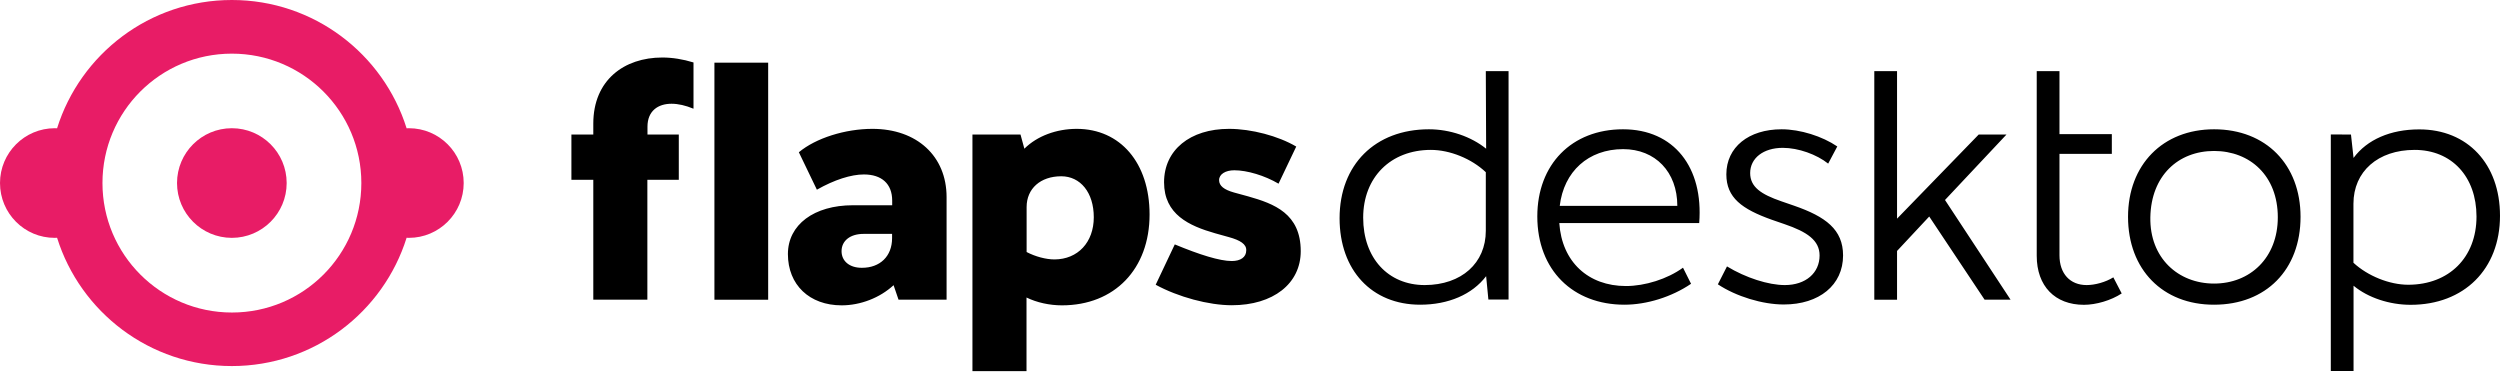 <svg width="210" height="32" viewBox="0 0 210 32" fill="none" xmlns="http://www.w3.org/2000/svg">
<path d="M24.08 15.375C24.08 17.916 22.017 19.98 19.475 19.98C16.934 19.98 14.87 17.916 14.87 15.375C14.87 12.833 16.934 10.77 19.475 10.77C22.017 10.77 24.08 12.833 24.08 15.375ZM38.95 15.375C38.95 17.916 36.886 19.98 34.345 19.98C34.273 19.98 34.219 19.971 34.156 19.971C32.2 26.216 26.369 30.749 19.475 30.749C12.581 30.749 6.75 26.216 4.794 19.971C4.731 19.971 4.668 19.98 4.605 19.98C2.064 19.989 0 17.925 0 15.375C0 12.833 2.064 10.77 4.605 10.77C4.677 10.77 4.731 10.778 4.794 10.778C6.75 4.533 12.581 0 19.475 0C26.369 0 32.2 4.533 34.156 10.778C34.219 10.778 34.282 10.77 34.345 10.77C36.895 10.77 38.95 12.833 38.95 15.375ZM30.353 15.375C30.353 9.373 25.486 4.506 19.475 4.506C13.464 4.506 8.607 9.373 8.607 15.375C8.607 21.377 13.473 26.252 19.484 26.252C25.495 26.252 30.353 21.386 30.353 15.375Z" fill="#E81C66"/>
<path d="M79.513 16.556V25.171H75.476L75.061 23.955C73.899 25.027 72.268 25.649 70.7 25.649C67.996 25.649 66.184 23.928 66.184 21.341C66.184 18.872 68.383 17.241 71.646 17.241H74.944V16.853C74.944 15.429 74.052 14.654 72.565 14.654C71.493 14.654 70.096 15.096 68.618 15.934L67.104 12.789C68.528 11.599 70.997 10.824 73.286 10.824C77.017 10.824 79.513 13.113 79.513 16.556ZM74.935 20.007V19.647H72.529C71.43 19.647 70.691 20.215 70.691 21.098C70.691 21.927 71.348 22.495 72.385 22.495C73.926 22.504 74.935 21.521 74.935 20.007ZM96.564 18.016C96.564 22.594 93.626 25.649 89.201 25.649C88.165 25.649 87.093 25.415 86.227 24.991V31.173H81.685V11.302H85.723L86.047 12.491C87.12 11.419 88.751 10.824 90.445 10.824C94.104 10.824 96.564 13.681 96.564 18.016ZM91.878 18.25C91.878 16.168 90.751 14.807 89.147 14.807C87.399 14.807 86.236 15.844 86.236 17.394V21.17C86.975 21.558 87.868 21.792 88.579 21.792C90.535 21.783 91.878 20.359 91.878 18.25ZM103.224 19.917L102.062 19.593C99.89 18.971 97.781 18.016 97.781 15.312C97.781 12.608 99.953 10.824 103.242 10.824C105.117 10.824 107.37 11.419 108.884 12.311L107.397 15.429C106.234 14.744 104.756 14.303 103.684 14.303C102.945 14.303 102.404 14.627 102.404 15.132C102.404 15.61 102.819 15.934 103.648 16.168L104.837 16.493C107.036 17.114 109.262 17.944 109.262 21.098C109.262 23.829 106.946 25.64 103.468 25.64C101.539 25.64 98.98 24.955 97.078 23.919L98.682 20.53C100.764 21.395 102.458 21.927 103.468 21.927C104.207 21.927 104.684 21.603 104.684 21.035C104.711 20.512 104.179 20.179 103.224 19.917ZM60.011 5.264V25.18H64.526V5.264H60.011ZM57.028 11.302H54.388V10.644C54.388 9.31 55.28 8.715 56.406 8.715C56.974 8.715 57.596 8.859 58.245 9.13L58.254 9.103V5.246C57.371 4.975 56.478 4.831 55.631 4.831C52.423 4.831 49.837 6.733 49.837 10.383V11.302H47.998V15.105H49.837V25.171H54.379V15.105H57.019V11.302H57.028ZM126.719 5.976V25.162H125.024L124.835 23.198C123.664 24.739 121.663 25.595 119.293 25.595C115.228 25.595 112.525 22.702 112.525 18.331C112.525 13.843 115.508 10.86 120.032 10.86C121.789 10.86 123.574 11.473 124.835 12.491L124.808 5.976H126.719ZM124.808 19.386V14.465C123.61 13.329 121.789 12.591 120.194 12.591C116.814 12.591 114.507 14.898 114.507 18.286C114.507 21.675 116.598 23.946 119.68 23.946C122.78 23.937 124.808 22.089 124.808 19.386ZM142.733 18.737H130.981C131.198 21.999 133.415 24.027 136.578 24.027C138.173 24.027 140.057 23.441 141.372 22.486L142.048 23.838C140.417 24.946 138.326 25.595 136.452 25.595C132.144 25.595 129.134 22.702 129.134 18.178C129.134 13.807 132.027 10.86 136.335 10.86C140.615 10.86 143.103 14.059 142.733 18.737ZM140.895 17.295C140.895 14.438 139.047 12.527 136.344 12.527C133.424 12.527 131.36 14.402 131.018 17.295H140.895ZM149.898 18.827L148.825 18.457C146.329 17.565 145.013 16.61 145.013 14.645C145.013 12.365 146.888 10.86 149.655 10.86C151.223 10.86 153.07 11.446 154.332 12.302L153.566 13.744C152.611 12.978 151.069 12.419 149.754 12.419C148.123 12.419 147.014 13.284 147.014 14.537C147.014 15.709 147.933 16.322 149.628 16.907L150.7 17.277C153.35 18.196 154.818 19.277 154.818 21.458C154.818 23.946 152.818 25.577 149.835 25.577C148.05 25.577 145.833 24.901 144.301 23.883L145.067 22.378C146.636 23.333 148.546 23.946 149.925 23.946C151.682 23.946 152.845 22.927 152.845 21.458C152.845 20.188 151.799 19.476 149.898 18.827ZM162.055 18.187L159.352 21.08V25.18H157.441V5.976H159.352V18.367L166.21 11.302H168.544L163.38 16.799L168.886 25.171H166.705L162.055 18.187ZM178.223 24.649C177.331 25.235 176.069 25.604 175.051 25.604C172.617 25.604 171.085 24.036 171.085 21.485V12.933V5.976H172.996V11.266H177.394V12.924H172.996V21.449C172.996 22.99 173.888 23.946 175.276 23.946C175.979 23.946 176.871 23.702 177.52 23.297L178.223 24.649ZM178.755 18.214C178.755 13.843 181.675 10.86 185.982 10.86C190.353 10.86 193.246 13.843 193.246 18.214C193.246 22.648 190.353 25.595 185.982 25.595C181.675 25.604 178.755 22.648 178.755 18.214ZM191.336 18.25C191.336 14.771 189.001 12.681 185.982 12.681C182.963 12.681 180.692 14.771 180.629 18.25C180.566 21.666 182.963 23.82 185.982 23.82C189.001 23.82 191.336 21.666 191.336 18.25ZM210 18.124C210 22.612 206.981 25.604 202.493 25.604C200.735 25.604 198.924 25.018 197.698 24V31.164H195.788V11.293L197.482 11.302L197.698 13.266C198.834 11.725 200.807 10.869 203.204 10.869C207.287 10.86 210 13.789 210 18.124ZM208.026 18.187C208.026 14.835 205.935 12.591 202.826 12.591C199.753 12.591 197.689 14.402 197.689 17.114V22.071C198.888 23.18 200.708 23.919 202.303 23.919C205.719 23.91 208.026 21.63 208.026 18.187Z" fill="black"/>
</svg>

